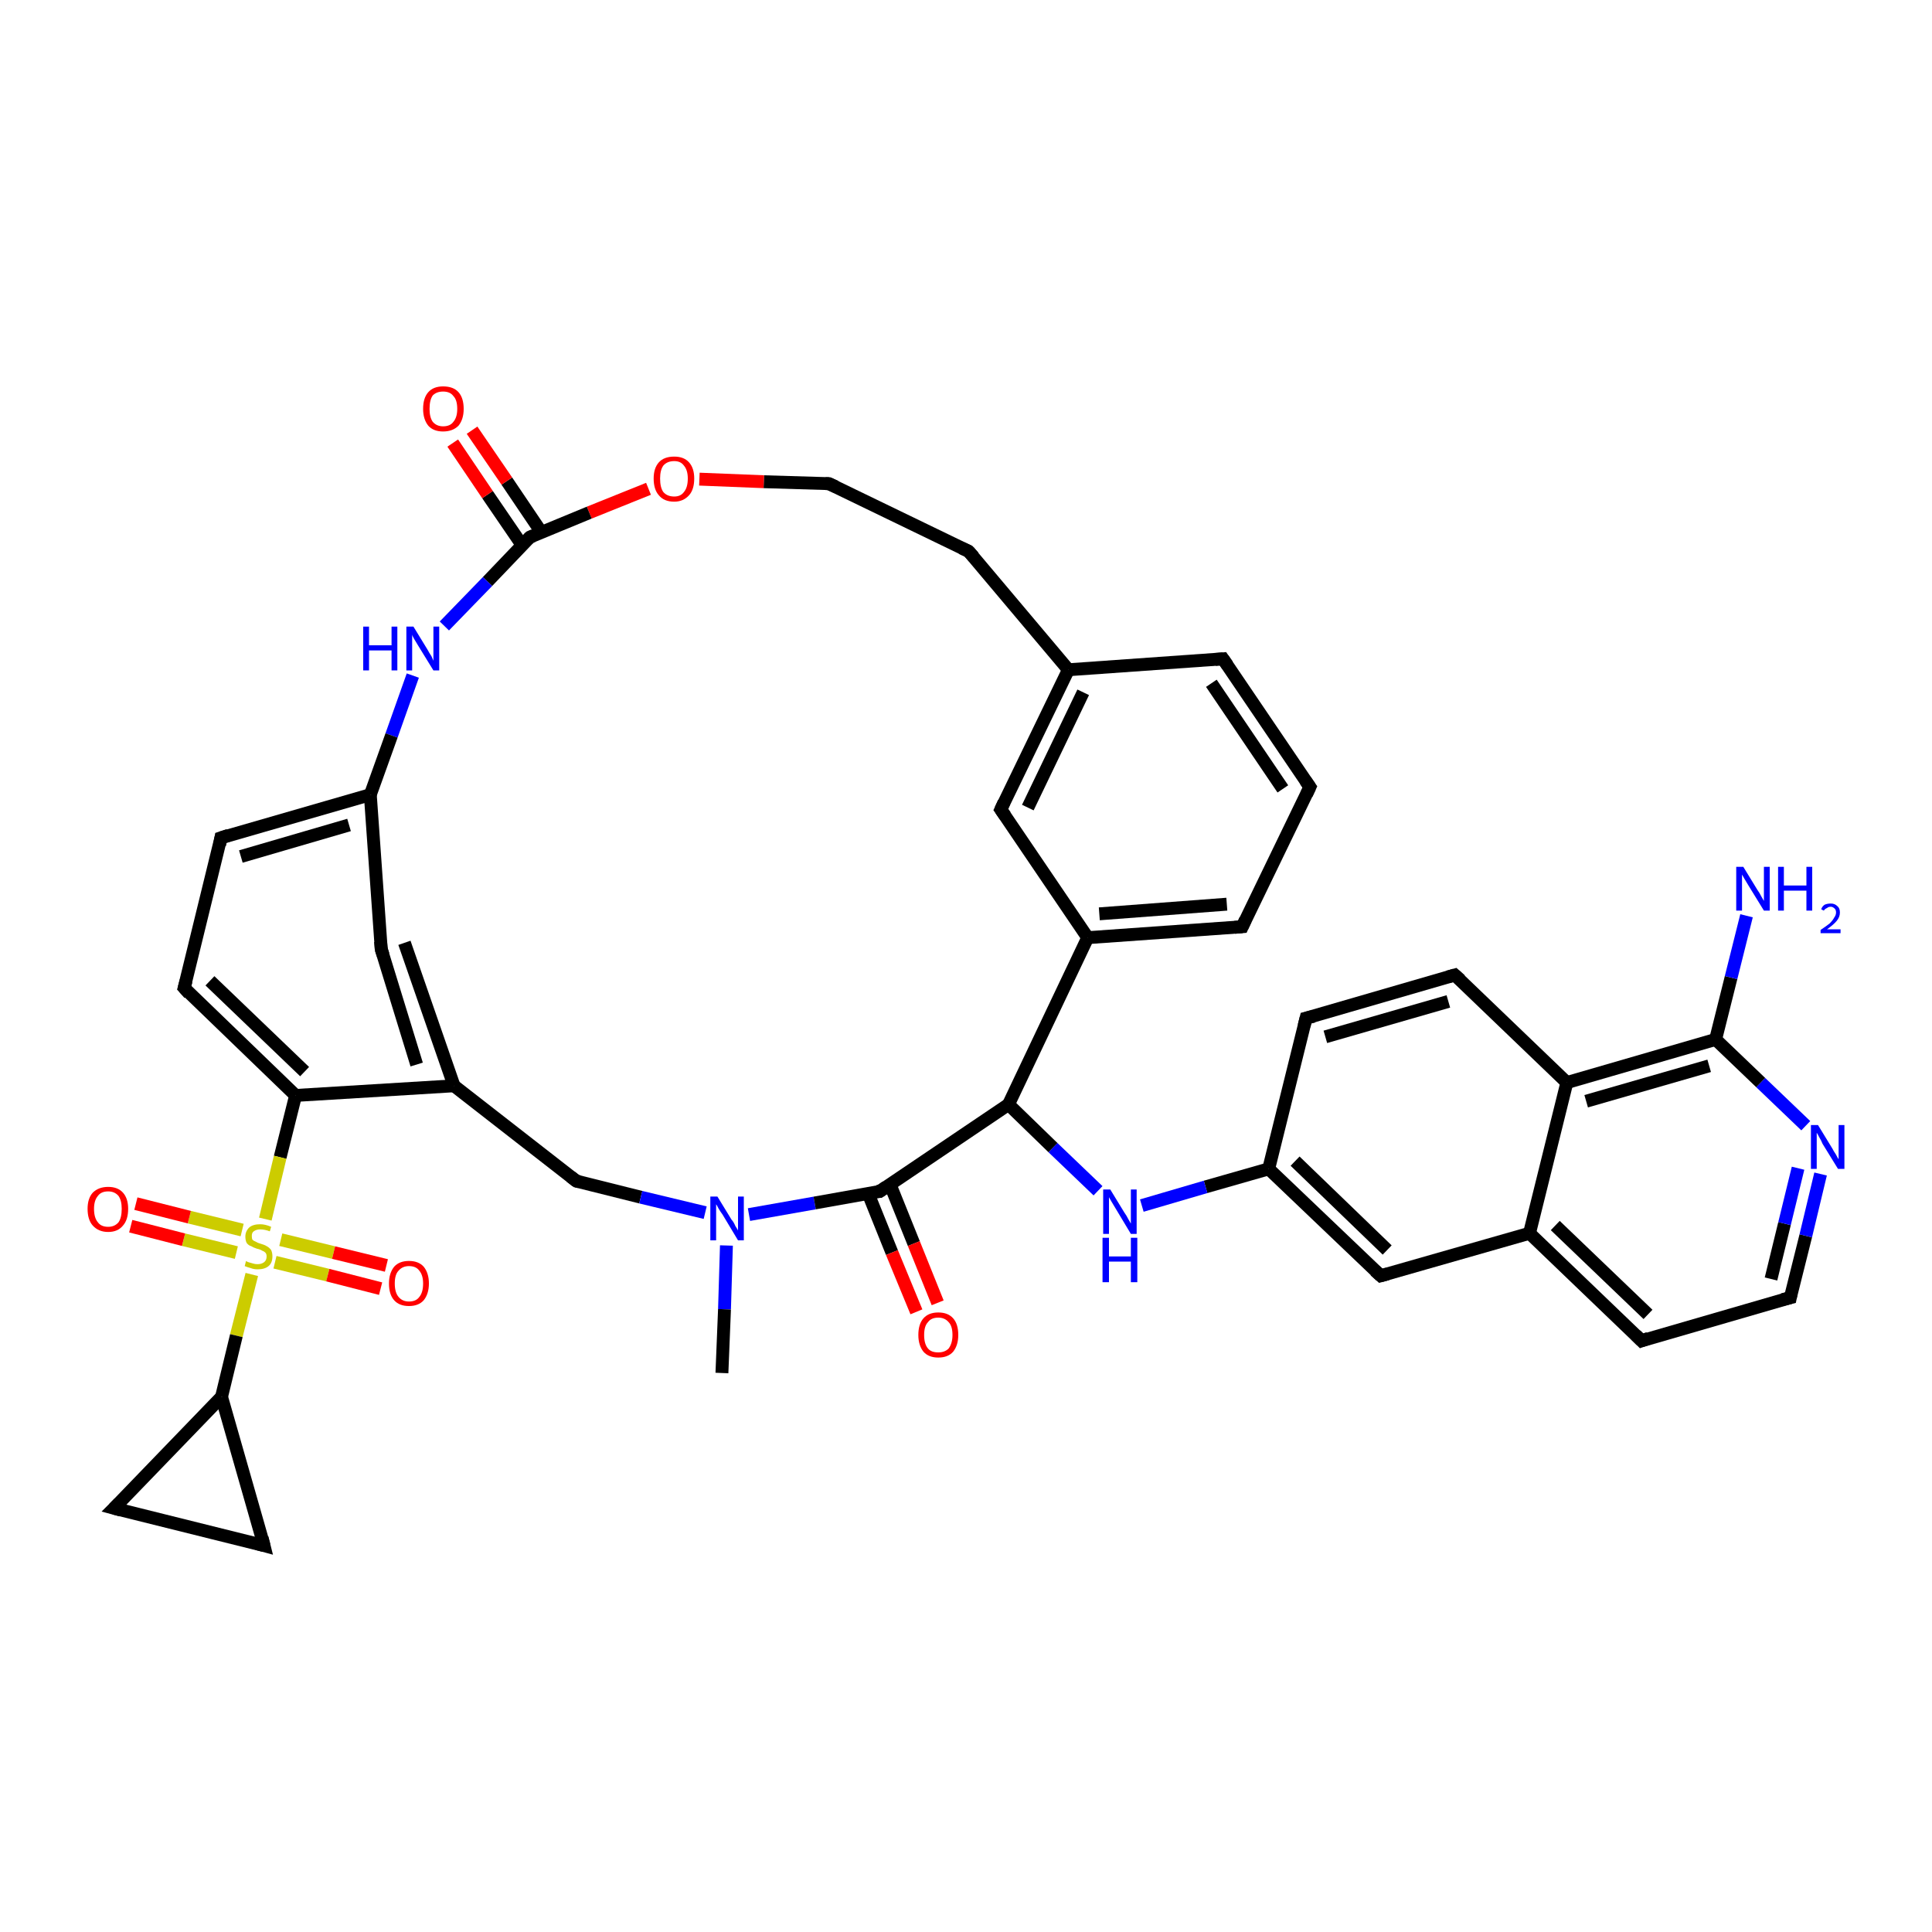 <?xml version='1.0' encoding='iso-8859-1'?>
<svg version='1.1' baseProfile='full'
              xmlns='http://www.w3.org/2000/svg'
                      xmlns:rdkit='http://www.rdkit.org/xml'
                      xmlns:xlink='http://www.w3.org/1999/xlink'
                  xml:space='preserve'
width='300px' height='300px' viewBox='0 0 300 300'>
<!-- END OF HEADER -->
<rect style='opacity:1.0;fill:#FFFFFF;stroke:none' width='300.0' height='300.0' x='0.0' y='0.0'> </rect>
<path class='bond-0 atom-0 atom-1' d='M 237.5,191.5 L 254.9,208.2' style='fill:none;fill-rule:evenodd;stroke:#000000;stroke-width:2.0px;stroke-linecap:butt;stroke-linejoin:miter;stroke-opacity:1' />
<path class='bond-0 atom-0 atom-1' d='M 241.5,190.3 L 255.9,204.1' style='fill:none;fill-rule:evenodd;stroke:#000000;stroke-width:2.0px;stroke-linecap:butt;stroke-linejoin:miter;stroke-opacity:1' />
<path class='bond-1 atom-1 atom-2' d='M 254.9,208.2 L 278.0,201.5' style='fill:none;fill-rule:evenodd;stroke:#000000;stroke-width:2.0px;stroke-linecap:butt;stroke-linejoin:miter;stroke-opacity:1' />
<path class='bond-2 atom-2 atom-3' d='M 278.0,201.5 L 280.4,191.9' style='fill:none;fill-rule:evenodd;stroke:#000000;stroke-width:2.0px;stroke-linecap:butt;stroke-linejoin:miter;stroke-opacity:1' />
<path class='bond-2 atom-2 atom-3' d='M 280.4,191.9 L 282.7,182.3' style='fill:none;fill-rule:evenodd;stroke:#0000FF;stroke-width:2.0px;stroke-linecap:butt;stroke-linejoin:miter;stroke-opacity:1' />
<path class='bond-2 atom-2 atom-3' d='M 275.0,198.6 L 277.1,190.0' style='fill:none;fill-rule:evenodd;stroke:#000000;stroke-width:2.0px;stroke-linecap:butt;stroke-linejoin:miter;stroke-opacity:1' />
<path class='bond-2 atom-2 atom-3' d='M 277.1,190.0 L 279.2,181.4' style='fill:none;fill-rule:evenodd;stroke:#0000FF;stroke-width:2.0px;stroke-linecap:butt;stroke-linejoin:miter;stroke-opacity:1' />
<path class='bond-3 atom-3 atom-4' d='M 280.4,174.8 L 273.4,168.1' style='fill:none;fill-rule:evenodd;stroke:#0000FF;stroke-width:2.0px;stroke-linecap:butt;stroke-linejoin:miter;stroke-opacity:1' />
<path class='bond-3 atom-3 atom-4' d='M 273.4,168.1 L 266.4,161.4' style='fill:none;fill-rule:evenodd;stroke:#000000;stroke-width:2.0px;stroke-linecap:butt;stroke-linejoin:miter;stroke-opacity:1' />
<path class='bond-4 atom-4 atom-5' d='M 266.4,161.4 L 243.3,168.1' style='fill:none;fill-rule:evenodd;stroke:#000000;stroke-width:2.0px;stroke-linecap:butt;stroke-linejoin:miter;stroke-opacity:1' />
<path class='bond-4 atom-4 atom-5' d='M 265.4,165.5 L 246.3,171.0' style='fill:none;fill-rule:evenodd;stroke:#000000;stroke-width:2.0px;stroke-linecap:butt;stroke-linejoin:miter;stroke-opacity:1' />
<path class='bond-5 atom-5 atom-6' d='M 243.3,168.1 L 225.9,151.4' style='fill:none;fill-rule:evenodd;stroke:#000000;stroke-width:2.0px;stroke-linecap:butt;stroke-linejoin:miter;stroke-opacity:1' />
<path class='bond-6 atom-6 atom-7' d='M 225.9,151.4 L 202.8,158.1' style='fill:none;fill-rule:evenodd;stroke:#000000;stroke-width:2.0px;stroke-linecap:butt;stroke-linejoin:miter;stroke-opacity:1' />
<path class='bond-6 atom-6 atom-7' d='M 224.9,155.5 L 205.8,161.0' style='fill:none;fill-rule:evenodd;stroke:#000000;stroke-width:2.0px;stroke-linecap:butt;stroke-linejoin:miter;stroke-opacity:1' />
<path class='bond-7 atom-7 atom-8' d='M 202.8,158.1 L 197.0,181.5' style='fill:none;fill-rule:evenodd;stroke:#000000;stroke-width:2.0px;stroke-linecap:butt;stroke-linejoin:miter;stroke-opacity:1' />
<path class='bond-8 atom-8 atom-9' d='M 197.0,181.5 L 214.4,198.1' style='fill:none;fill-rule:evenodd;stroke:#000000;stroke-width:2.0px;stroke-linecap:butt;stroke-linejoin:miter;stroke-opacity:1' />
<path class='bond-8 atom-8 atom-9' d='M 201.1,180.3 L 215.4,194.1' style='fill:none;fill-rule:evenodd;stroke:#000000;stroke-width:2.0px;stroke-linecap:butt;stroke-linejoin:miter;stroke-opacity:1' />
<path class='bond-9 atom-8 atom-10' d='M 197.0,181.5 L 187.2,184.3' style='fill:none;fill-rule:evenodd;stroke:#000000;stroke-width:2.0px;stroke-linecap:butt;stroke-linejoin:miter;stroke-opacity:1' />
<path class='bond-9 atom-8 atom-10' d='M 187.2,184.3 L 177.3,187.2' style='fill:none;fill-rule:evenodd;stroke:#0000FF;stroke-width:2.0px;stroke-linecap:butt;stroke-linejoin:miter;stroke-opacity:1' />
<path class='bond-10 atom-10 atom-11' d='M 170.5,184.9 L 163.5,178.2' style='fill:none;fill-rule:evenodd;stroke:#0000FF;stroke-width:2.0px;stroke-linecap:butt;stroke-linejoin:miter;stroke-opacity:1' />
<path class='bond-10 atom-10 atom-11' d='M 163.5,178.2 L 156.6,171.5' style='fill:none;fill-rule:evenodd;stroke:#000000;stroke-width:2.0px;stroke-linecap:butt;stroke-linejoin:miter;stroke-opacity:1' />
<path class='bond-11 atom-11 atom-12' d='M 156.6,171.5 L 168.9,145.6' style='fill:none;fill-rule:evenodd;stroke:#000000;stroke-width:2.0px;stroke-linecap:butt;stroke-linejoin:miter;stroke-opacity:1' />
<path class='bond-12 atom-12 atom-13' d='M 168.9,145.6 L 192.9,143.9' style='fill:none;fill-rule:evenodd;stroke:#000000;stroke-width:2.0px;stroke-linecap:butt;stroke-linejoin:miter;stroke-opacity:1' />
<path class='bond-12 atom-12 atom-13' d='M 170.7,141.9 L 190.5,140.4' style='fill:none;fill-rule:evenodd;stroke:#000000;stroke-width:2.0px;stroke-linecap:butt;stroke-linejoin:miter;stroke-opacity:1' />
<path class='bond-13 atom-13 atom-14' d='M 192.9,143.9 L 203.4,122.2' style='fill:none;fill-rule:evenodd;stroke:#000000;stroke-width:2.0px;stroke-linecap:butt;stroke-linejoin:miter;stroke-opacity:1' />
<path class='bond-14 atom-14 atom-15' d='M 203.4,122.2 L 189.9,102.3' style='fill:none;fill-rule:evenodd;stroke:#000000;stroke-width:2.0px;stroke-linecap:butt;stroke-linejoin:miter;stroke-opacity:1' />
<path class='bond-14 atom-14 atom-15' d='M 199.2,122.5 L 188.1,106.1' style='fill:none;fill-rule:evenodd;stroke:#000000;stroke-width:2.0px;stroke-linecap:butt;stroke-linejoin:miter;stroke-opacity:1' />
<path class='bond-15 atom-15 atom-16' d='M 189.9,102.3 L 165.9,104.0' style='fill:none;fill-rule:evenodd;stroke:#000000;stroke-width:2.0px;stroke-linecap:butt;stroke-linejoin:miter;stroke-opacity:1' />
<path class='bond-16 atom-16 atom-17' d='M 165.9,104.0 L 155.4,125.7' style='fill:none;fill-rule:evenodd;stroke:#000000;stroke-width:2.0px;stroke-linecap:butt;stroke-linejoin:miter;stroke-opacity:1' />
<path class='bond-16 atom-16 atom-17' d='M 168.2,107.5 L 159.6,125.4' style='fill:none;fill-rule:evenodd;stroke:#000000;stroke-width:2.0px;stroke-linecap:butt;stroke-linejoin:miter;stroke-opacity:1' />
<path class='bond-17 atom-16 atom-18' d='M 165.9,104.0 L 150.4,85.6' style='fill:none;fill-rule:evenodd;stroke:#000000;stroke-width:2.0px;stroke-linecap:butt;stroke-linejoin:miter;stroke-opacity:1' />
<path class='bond-18 atom-18 atom-19' d='M 150.4,85.6 L 128.7,75.1' style='fill:none;fill-rule:evenodd;stroke:#000000;stroke-width:2.0px;stroke-linecap:butt;stroke-linejoin:miter;stroke-opacity:1' />
<path class='bond-19 atom-19 atom-20' d='M 128.7,75.1 L 118.6,74.8' style='fill:none;fill-rule:evenodd;stroke:#000000;stroke-width:2.0px;stroke-linecap:butt;stroke-linejoin:miter;stroke-opacity:1' />
<path class='bond-19 atom-19 atom-20' d='M 118.6,74.8 L 108.6,74.4' style='fill:none;fill-rule:evenodd;stroke:#FF0000;stroke-width:2.0px;stroke-linecap:butt;stroke-linejoin:miter;stroke-opacity:1' />
<path class='bond-20 atom-20 atom-21' d='M 100.7,75.9 L 91.5,79.6' style='fill:none;fill-rule:evenodd;stroke:#FF0000;stroke-width:2.0px;stroke-linecap:butt;stroke-linejoin:miter;stroke-opacity:1' />
<path class='bond-20 atom-20 atom-21' d='M 91.5,79.6 L 82.3,83.4' style='fill:none;fill-rule:evenodd;stroke:#000000;stroke-width:2.0px;stroke-linecap:butt;stroke-linejoin:miter;stroke-opacity:1' />
<path class='bond-21 atom-21 atom-22' d='M 82.3,83.4 L 75.7,90.3' style='fill:none;fill-rule:evenodd;stroke:#000000;stroke-width:2.0px;stroke-linecap:butt;stroke-linejoin:miter;stroke-opacity:1' />
<path class='bond-21 atom-21 atom-22' d='M 75.7,90.3 L 69.0,97.2' style='fill:none;fill-rule:evenodd;stroke:#0000FF;stroke-width:2.0px;stroke-linecap:butt;stroke-linejoin:miter;stroke-opacity:1' />
<path class='bond-22 atom-22 atom-23' d='M 64.1,104.9 L 60.8,114.2' style='fill:none;fill-rule:evenodd;stroke:#0000FF;stroke-width:2.0px;stroke-linecap:butt;stroke-linejoin:miter;stroke-opacity:1' />
<path class='bond-22 atom-22 atom-23' d='M 60.8,114.2 L 57.5,123.4' style='fill:none;fill-rule:evenodd;stroke:#000000;stroke-width:2.0px;stroke-linecap:butt;stroke-linejoin:miter;stroke-opacity:1' />
<path class='bond-23 atom-23 atom-24' d='M 57.5,123.4 L 59.2,147.4' style='fill:none;fill-rule:evenodd;stroke:#000000;stroke-width:2.0px;stroke-linecap:butt;stroke-linejoin:miter;stroke-opacity:1' />
<path class='bond-24 atom-24 atom-25' d='M 62.8,146.4 L 70.5,168.6' style='fill:none;fill-rule:evenodd;stroke:#000000;stroke-width:2.0px;stroke-linecap:butt;stroke-linejoin:miter;stroke-opacity:1' />
<path class='bond-24 atom-24 atom-25' d='M 59.2,147.4 L 64.7,165.3' style='fill:none;fill-rule:evenodd;stroke:#000000;stroke-width:2.0px;stroke-linecap:butt;stroke-linejoin:miter;stroke-opacity:1' />
<path class='bond-25 atom-25 atom-26' d='M 70.5,168.6 L 89.5,183.4' style='fill:none;fill-rule:evenodd;stroke:#000000;stroke-width:2.0px;stroke-linecap:butt;stroke-linejoin:miter;stroke-opacity:1' />
<path class='bond-26 atom-26 atom-27' d='M 89.5,183.4 L 99.5,185.9' style='fill:none;fill-rule:evenodd;stroke:#000000;stroke-width:2.0px;stroke-linecap:butt;stroke-linejoin:miter;stroke-opacity:1' />
<path class='bond-26 atom-26 atom-27' d='M 99.5,185.9 L 109.5,188.3' style='fill:none;fill-rule:evenodd;stroke:#0000FF;stroke-width:2.0px;stroke-linecap:butt;stroke-linejoin:miter;stroke-opacity:1' />
<path class='bond-27 atom-27 atom-28' d='M 116.3,188.6 L 126.5,186.8' style='fill:none;fill-rule:evenodd;stroke:#0000FF;stroke-width:2.0px;stroke-linecap:butt;stroke-linejoin:miter;stroke-opacity:1' />
<path class='bond-27 atom-27 atom-28' d='M 126.5,186.8 L 136.6,185.0' style='fill:none;fill-rule:evenodd;stroke:#000000;stroke-width:2.0px;stroke-linecap:butt;stroke-linejoin:miter;stroke-opacity:1' />
<path class='bond-28 atom-28 atom-29' d='M 134.8,185.3 L 138.5,194.5' style='fill:none;fill-rule:evenodd;stroke:#000000;stroke-width:2.0px;stroke-linecap:butt;stroke-linejoin:miter;stroke-opacity:1' />
<path class='bond-28 atom-28 atom-29' d='M 138.5,194.5 L 142.3,203.7' style='fill:none;fill-rule:evenodd;stroke:#FF0000;stroke-width:2.0px;stroke-linecap:butt;stroke-linejoin:miter;stroke-opacity:1' />
<path class='bond-28 atom-28 atom-29' d='M 138.2,183.9 L 141.9,193.1' style='fill:none;fill-rule:evenodd;stroke:#000000;stroke-width:2.0px;stroke-linecap:butt;stroke-linejoin:miter;stroke-opacity:1' />
<path class='bond-28 atom-28 atom-29' d='M 141.9,193.1 L 145.6,202.3' style='fill:none;fill-rule:evenodd;stroke:#FF0000;stroke-width:2.0px;stroke-linecap:butt;stroke-linejoin:miter;stroke-opacity:1' />
<path class='bond-29 atom-27 atom-30' d='M 112.8,193.4 L 112.5,203.3' style='fill:none;fill-rule:evenodd;stroke:#0000FF;stroke-width:2.0px;stroke-linecap:butt;stroke-linejoin:miter;stroke-opacity:1' />
<path class='bond-29 atom-27 atom-30' d='M 112.5,203.3 L 112.1,213.2' style='fill:none;fill-rule:evenodd;stroke:#000000;stroke-width:2.0px;stroke-linecap:butt;stroke-linejoin:miter;stroke-opacity:1' />
<path class='bond-30 atom-25 atom-31' d='M 70.5,168.6 L 45.9,170.1' style='fill:none;fill-rule:evenodd;stroke:#000000;stroke-width:2.0px;stroke-linecap:butt;stroke-linejoin:miter;stroke-opacity:1' />
<path class='bond-31 atom-31 atom-32' d='M 45.9,170.1 L 28.6,153.4' style='fill:none;fill-rule:evenodd;stroke:#000000;stroke-width:2.0px;stroke-linecap:butt;stroke-linejoin:miter;stroke-opacity:1' />
<path class='bond-31 atom-31 atom-32' d='M 47.3,166.4 L 32.6,152.3' style='fill:none;fill-rule:evenodd;stroke:#000000;stroke-width:2.0px;stroke-linecap:butt;stroke-linejoin:miter;stroke-opacity:1' />
<path class='bond-32 atom-32 atom-33' d='M 28.6,153.4 L 34.3,130.1' style='fill:none;fill-rule:evenodd;stroke:#000000;stroke-width:2.0px;stroke-linecap:butt;stroke-linejoin:miter;stroke-opacity:1' />
<path class='bond-33 atom-31 atom-34' d='M 45.9,170.1 L 43.5,179.7' style='fill:none;fill-rule:evenodd;stroke:#000000;stroke-width:2.0px;stroke-linecap:butt;stroke-linejoin:miter;stroke-opacity:1' />
<path class='bond-33 atom-31 atom-34' d='M 43.5,179.7 L 41.2,189.3' style='fill:none;fill-rule:evenodd;stroke:#CCCC00;stroke-width:2.0px;stroke-linecap:butt;stroke-linejoin:miter;stroke-opacity:1' />
<path class='bond-34 atom-34 atom-35' d='M 39.1,197.9 L 36.7,207.4' style='fill:none;fill-rule:evenodd;stroke:#CCCC00;stroke-width:2.0px;stroke-linecap:butt;stroke-linejoin:miter;stroke-opacity:1' />
<path class='bond-34 atom-34 atom-35' d='M 36.7,207.4 L 34.4,216.9' style='fill:none;fill-rule:evenodd;stroke:#000000;stroke-width:2.0px;stroke-linecap:butt;stroke-linejoin:miter;stroke-opacity:1' />
<path class='bond-35 atom-35 atom-36' d='M 34.4,216.9 L 41.0,240.0' style='fill:none;fill-rule:evenodd;stroke:#000000;stroke-width:2.0px;stroke-linecap:butt;stroke-linejoin:miter;stroke-opacity:1' />
<path class='bond-36 atom-36 atom-37' d='M 41.0,240.0 L 17.7,234.2' style='fill:none;fill-rule:evenodd;stroke:#000000;stroke-width:2.0px;stroke-linecap:butt;stroke-linejoin:miter;stroke-opacity:1' />
<path class='bond-37 atom-34 atom-38' d='M 37.6,191.0 L 29.4,189.0' style='fill:none;fill-rule:evenodd;stroke:#CCCC00;stroke-width:2.0px;stroke-linecap:butt;stroke-linejoin:miter;stroke-opacity:1' />
<path class='bond-37 atom-34 atom-38' d='M 29.4,189.0 L 21.1,186.9' style='fill:none;fill-rule:evenodd;stroke:#FF0000;stroke-width:2.0px;stroke-linecap:butt;stroke-linejoin:miter;stroke-opacity:1' />
<path class='bond-37 atom-34 atom-38' d='M 36.7,194.5 L 28.5,192.5' style='fill:none;fill-rule:evenodd;stroke:#CCCC00;stroke-width:2.0px;stroke-linecap:butt;stroke-linejoin:miter;stroke-opacity:1' />
<path class='bond-37 atom-34 atom-38' d='M 28.5,192.5 L 20.3,190.4' style='fill:none;fill-rule:evenodd;stroke:#FF0000;stroke-width:2.0px;stroke-linecap:butt;stroke-linejoin:miter;stroke-opacity:1' />
<path class='bond-38 atom-34 atom-39' d='M 42.7,196.0 L 50.9,198.0' style='fill:none;fill-rule:evenodd;stroke:#CCCC00;stroke-width:2.0px;stroke-linecap:butt;stroke-linejoin:miter;stroke-opacity:1' />
<path class='bond-38 atom-34 atom-39' d='M 50.9,198.0 L 59.1,200.1' style='fill:none;fill-rule:evenodd;stroke:#FF0000;stroke-width:2.0px;stroke-linecap:butt;stroke-linejoin:miter;stroke-opacity:1' />
<path class='bond-38 atom-34 atom-39' d='M 43.6,192.5 L 51.8,194.5' style='fill:none;fill-rule:evenodd;stroke:#CCCC00;stroke-width:2.0px;stroke-linecap:butt;stroke-linejoin:miter;stroke-opacity:1' />
<path class='bond-38 atom-34 atom-39' d='M 51.8,194.5 L 60.0,196.5' style='fill:none;fill-rule:evenodd;stroke:#FF0000;stroke-width:2.0px;stroke-linecap:butt;stroke-linejoin:miter;stroke-opacity:1' />
<path class='bond-39 atom-21 atom-40' d='M 84.1,82.7 L 78.7,74.7' style='fill:none;fill-rule:evenodd;stroke:#000000;stroke-width:2.0px;stroke-linecap:butt;stroke-linejoin:miter;stroke-opacity:1' />
<path class='bond-39 atom-21 atom-40' d='M 78.7,74.7 L 73.3,66.8' style='fill:none;fill-rule:evenodd;stroke:#FF0000;stroke-width:2.0px;stroke-linecap:butt;stroke-linejoin:miter;stroke-opacity:1' />
<path class='bond-39 atom-21 atom-40' d='M 81.1,84.7 L 75.7,76.8' style='fill:none;fill-rule:evenodd;stroke:#000000;stroke-width:2.0px;stroke-linecap:butt;stroke-linejoin:miter;stroke-opacity:1' />
<path class='bond-39 atom-21 atom-40' d='M 75.7,76.8 L 70.3,68.8' style='fill:none;fill-rule:evenodd;stroke:#FF0000;stroke-width:2.0px;stroke-linecap:butt;stroke-linejoin:miter;stroke-opacity:1' />
<path class='bond-40 atom-4 atom-41' d='M 266.4,161.4 L 268.8,151.8' style='fill:none;fill-rule:evenodd;stroke:#000000;stroke-width:2.0px;stroke-linecap:butt;stroke-linejoin:miter;stroke-opacity:1' />
<path class='bond-40 atom-4 atom-41' d='M 268.8,151.8 L 271.2,142.2' style='fill:none;fill-rule:evenodd;stroke:#0000FF;stroke-width:2.0px;stroke-linecap:butt;stroke-linejoin:miter;stroke-opacity:1' />
<path class='bond-41 atom-5 atom-0' d='M 243.3,168.1 L 237.5,191.5' style='fill:none;fill-rule:evenodd;stroke:#000000;stroke-width:2.0px;stroke-linecap:butt;stroke-linejoin:miter;stroke-opacity:1' />
<path class='bond-42 atom-9 atom-0' d='M 214.4,198.1 L 237.5,191.5' style='fill:none;fill-rule:evenodd;stroke:#000000;stroke-width:2.0px;stroke-linecap:butt;stroke-linejoin:miter;stroke-opacity:1' />
<path class='bond-43 atom-17 atom-12' d='M 155.4,125.7 L 168.9,145.6' style='fill:none;fill-rule:evenodd;stroke:#000000;stroke-width:2.0px;stroke-linecap:butt;stroke-linejoin:miter;stroke-opacity:1' />
<path class='bond-44 atom-28 atom-11' d='M 136.6,185.0 L 156.6,171.5' style='fill:none;fill-rule:evenodd;stroke:#000000;stroke-width:2.0px;stroke-linecap:butt;stroke-linejoin:miter;stroke-opacity:1' />
<path class='bond-45 atom-33 atom-23' d='M 34.3,130.1 L 57.5,123.4' style='fill:none;fill-rule:evenodd;stroke:#000000;stroke-width:2.0px;stroke-linecap:butt;stroke-linejoin:miter;stroke-opacity:1' />
<path class='bond-45 atom-33 atom-23' d='M 37.4,133.0 L 54.2,128.1' style='fill:none;fill-rule:evenodd;stroke:#000000;stroke-width:2.0px;stroke-linecap:butt;stroke-linejoin:miter;stroke-opacity:1' />
<path class='bond-46 atom-37 atom-35' d='M 17.7,234.2 L 34.4,216.9' style='fill:none;fill-rule:evenodd;stroke:#000000;stroke-width:2.0px;stroke-linecap:butt;stroke-linejoin:miter;stroke-opacity:1' />
<path d='M 254.0,207.3 L 254.9,208.2 L 256.0,207.8' style='fill:none;stroke:#000000;stroke-width:2.0px;stroke-linecap:butt;stroke-linejoin:miter;stroke-opacity:1;' />
<path d='M 276.8,201.8 L 278.0,201.5 L 278.1,201.0' style='fill:none;stroke:#000000;stroke-width:2.0px;stroke-linecap:butt;stroke-linejoin:miter;stroke-opacity:1;' />
<path d='M 226.8,152.2 L 225.9,151.4 L 224.8,151.7' style='fill:none;stroke:#000000;stroke-width:2.0px;stroke-linecap:butt;stroke-linejoin:miter;stroke-opacity:1;' />
<path d='M 204.0,157.8 L 202.8,158.1 L 202.5,159.3' style='fill:none;stroke:#000000;stroke-width:2.0px;stroke-linecap:butt;stroke-linejoin:miter;stroke-opacity:1;' />
<path d='M 213.5,197.3 L 214.4,198.1 L 215.5,197.8' style='fill:none;stroke:#000000;stroke-width:2.0px;stroke-linecap:butt;stroke-linejoin:miter;stroke-opacity:1;' />
<path d='M 191.7,144.0 L 192.9,143.9 L 193.4,142.8' style='fill:none;stroke:#000000;stroke-width:2.0px;stroke-linecap:butt;stroke-linejoin:miter;stroke-opacity:1;' />
<path d='M 202.9,123.3 L 203.4,122.2 L 202.7,121.2' style='fill:none;stroke:#000000;stroke-width:2.0px;stroke-linecap:butt;stroke-linejoin:miter;stroke-opacity:1;' />
<path d='M 190.6,103.3 L 189.9,102.3 L 188.7,102.4' style='fill:none;stroke:#000000;stroke-width:2.0px;stroke-linecap:butt;stroke-linejoin:miter;stroke-opacity:1;' />
<path d='M 155.9,124.6 L 155.4,125.7 L 156.1,126.7' style='fill:none;stroke:#000000;stroke-width:2.0px;stroke-linecap:butt;stroke-linejoin:miter;stroke-opacity:1;' />
<path d='M 151.2,86.5 L 150.4,85.6 L 149.3,85.1' style='fill:none;stroke:#000000;stroke-width:2.0px;stroke-linecap:butt;stroke-linejoin:miter;stroke-opacity:1;' />
<path d='M 129.8,75.6 L 128.7,75.1 L 128.2,75.1' style='fill:none;stroke:#000000;stroke-width:2.0px;stroke-linecap:butt;stroke-linejoin:miter;stroke-opacity:1;' />
<path d='M 82.8,83.2 L 82.3,83.4 L 82.0,83.7' style='fill:none;stroke:#000000;stroke-width:2.0px;stroke-linecap:butt;stroke-linejoin:miter;stroke-opacity:1;' />
<path d='M 59.1,146.2 L 59.2,147.4 L 59.5,148.3' style='fill:none;stroke:#000000;stroke-width:2.0px;stroke-linecap:butt;stroke-linejoin:miter;stroke-opacity:1;' />
<path d='M 88.6,182.7 L 89.5,183.4 L 90.0,183.5' style='fill:none;stroke:#000000;stroke-width:2.0px;stroke-linecap:butt;stroke-linejoin:miter;stroke-opacity:1;' />
<path d='M 136.1,185.0 L 136.6,185.0 L 137.6,184.3' style='fill:none;stroke:#000000;stroke-width:2.0px;stroke-linecap:butt;stroke-linejoin:miter;stroke-opacity:1;' />
<path d='M 29.4,154.3 L 28.6,153.4 L 28.9,152.3' style='fill:none;stroke:#000000;stroke-width:2.0px;stroke-linecap:butt;stroke-linejoin:miter;stroke-opacity:1;' />
<path d='M 34.1,131.2 L 34.3,130.1 L 35.5,129.7' style='fill:none;stroke:#000000;stroke-width:2.0px;stroke-linecap:butt;stroke-linejoin:miter;stroke-opacity:1;' />
<path d='M 40.7,238.8 L 41.0,240.0 L 39.9,239.7' style='fill:none;stroke:#000000;stroke-width:2.0px;stroke-linecap:butt;stroke-linejoin:miter;stroke-opacity:1;' />
<path d='M 18.8,234.5 L 17.7,234.2 L 18.5,233.4' style='fill:none;stroke:#000000;stroke-width:2.0px;stroke-linecap:butt;stroke-linejoin:miter;stroke-opacity:1;' />
<path class='atom-3' d='M 282.3 174.7
L 284.5 178.3
Q 284.7 178.7, 285.1 179.3
Q 285.4 179.9, 285.5 180.0
L 285.5 174.7
L 286.4 174.7
L 286.4 181.5
L 285.4 181.5
L 283.0 177.6
Q 282.8 177.1, 282.5 176.6
Q 282.2 176.0, 282.1 175.9
L 282.1 181.5
L 281.2 181.5
L 281.2 174.7
L 282.3 174.7
' fill='#0000FF'/>
<path class='atom-10' d='M 172.4 184.7
L 174.6 188.3
Q 174.9 188.7, 175.2 189.3
Q 175.6 190.0, 175.6 190.0
L 175.6 184.7
L 176.5 184.7
L 176.5 191.6
L 175.6 191.6
L 173.2 187.6
Q 172.9 187.1, 172.6 186.6
Q 172.3 186.1, 172.2 185.9
L 172.2 191.6
L 171.3 191.6
L 171.3 184.7
L 172.4 184.7
' fill='#0000FF'/>
<path class='atom-10' d='M 171.2 192.2
L 172.2 192.2
L 172.2 195.1
L 175.6 195.1
L 175.6 192.2
L 176.6 192.2
L 176.6 199.1
L 175.6 199.1
L 175.6 195.9
L 172.2 195.9
L 172.2 199.1
L 171.2 199.1
L 171.2 192.2
' fill='#0000FF'/>
<path class='atom-20' d='M 101.5 74.3
Q 101.5 72.7, 102.3 71.8
Q 103.1 70.9, 104.7 70.9
Q 106.2 70.9, 107.0 71.8
Q 107.8 72.7, 107.8 74.3
Q 107.8 76.0, 107.0 76.9
Q 106.1 77.9, 104.7 77.9
Q 103.1 77.9, 102.3 76.9
Q 101.5 76.0, 101.5 74.3
M 104.7 77.1
Q 105.7 77.1, 106.2 76.4
Q 106.8 75.7, 106.8 74.3
Q 106.8 73.0, 106.2 72.3
Q 105.7 71.6, 104.7 71.6
Q 103.6 71.6, 103.0 72.3
Q 102.5 73.0, 102.5 74.3
Q 102.5 75.7, 103.0 76.4
Q 103.6 77.1, 104.7 77.1
' fill='#FF0000'/>
<path class='atom-22' d='M 56.4 97.3
L 57.3 97.3
L 57.3 100.2
L 60.8 100.2
L 60.8 97.3
L 61.7 97.3
L 61.7 104.1
L 60.8 104.1
L 60.8 101.0
L 57.3 101.0
L 57.3 104.1
L 56.4 104.1
L 56.4 97.3
' fill='#0000FF'/>
<path class='atom-22' d='M 64.2 97.3
L 66.4 100.9
Q 66.6 101.3, 67.0 101.9
Q 67.3 102.6, 67.3 102.6
L 67.3 97.3
L 68.2 97.3
L 68.2 104.1
L 67.3 104.1
L 64.9 100.2
Q 64.6 99.7, 64.3 99.2
Q 64.0 98.7, 64.0 98.5
L 64.0 104.1
L 63.1 104.1
L 63.1 97.3
L 64.2 97.3
' fill='#0000FF'/>
<path class='atom-27' d='M 111.4 185.8
L 113.6 189.4
Q 113.9 189.7, 114.2 190.4
Q 114.6 191.0, 114.6 191.1
L 114.6 185.8
L 115.5 185.8
L 115.5 192.6
L 114.6 192.6
L 112.2 188.6
Q 111.9 188.2, 111.6 187.7
Q 111.3 187.1, 111.2 187.0
L 111.2 192.6
L 110.3 192.6
L 110.3 185.8
L 111.4 185.8
' fill='#0000FF'/>
<path class='atom-29' d='M 142.6 207.3
Q 142.6 205.6, 143.4 204.7
Q 144.2 203.8, 145.7 203.8
Q 147.2 203.8, 148.0 204.7
Q 148.8 205.6, 148.8 207.3
Q 148.8 208.9, 148.0 209.9
Q 147.2 210.8, 145.7 210.8
Q 144.2 210.8, 143.4 209.9
Q 142.6 208.9, 142.6 207.3
M 145.7 210.0
Q 146.7 210.0, 147.3 209.4
Q 147.9 208.6, 147.9 207.3
Q 147.9 205.9, 147.3 205.3
Q 146.7 204.6, 145.7 204.6
Q 144.6 204.6, 144.1 205.3
Q 143.5 205.9, 143.5 207.3
Q 143.5 208.7, 144.1 209.4
Q 144.6 210.0, 145.7 210.0
' fill='#FF0000'/>
<path class='atom-34' d='M 38.2 195.8
Q 38.3 195.9, 38.6 196.0
Q 38.9 196.1, 39.3 196.2
Q 39.6 196.3, 40.0 196.3
Q 40.6 196.3, 41.0 196.0
Q 41.4 195.7, 41.4 195.1
Q 41.4 194.7, 41.2 194.5
Q 41.0 194.3, 40.7 194.2
Q 40.4 194.0, 39.9 193.9
Q 39.3 193.7, 39.0 193.5
Q 38.6 193.4, 38.3 193.0
Q 38.1 192.6, 38.1 192.0
Q 38.1 191.2, 38.7 190.6
Q 39.3 190.1, 40.4 190.1
Q 41.2 190.1, 42.1 190.5
L 41.9 191.2
Q 41.1 190.9, 40.4 190.9
Q 39.8 190.9, 39.4 191.2
Q 39.1 191.4, 39.1 191.9
Q 39.1 192.3, 39.2 192.5
Q 39.4 192.7, 39.7 192.8
Q 40.0 193.0, 40.4 193.1
Q 41.1 193.3, 41.4 193.5
Q 41.8 193.7, 42.1 194.1
Q 42.3 194.5, 42.3 195.1
Q 42.3 196.1, 41.7 196.6
Q 41.1 197.1, 40.0 197.1
Q 39.4 197.1, 38.9 196.9
Q 38.5 196.8, 38.0 196.6
L 38.2 195.8
' fill='#CCCC00'/>
<path class='atom-38' d='M 13.6 187.7
Q 13.6 186.1, 14.4 185.2
Q 15.3 184.3, 16.8 184.3
Q 18.3 184.3, 19.1 185.2
Q 19.9 186.1, 19.9 187.7
Q 19.9 189.4, 19.1 190.3
Q 18.3 191.3, 16.8 191.3
Q 15.3 191.3, 14.4 190.3
Q 13.6 189.4, 13.6 187.7
M 16.8 190.5
Q 17.8 190.5, 18.4 189.8
Q 18.9 189.1, 18.9 187.7
Q 18.9 186.4, 18.4 185.7
Q 17.8 185.0, 16.8 185.0
Q 15.7 185.0, 15.2 185.7
Q 14.6 186.4, 14.6 187.7
Q 14.6 189.1, 15.2 189.8
Q 15.7 190.5, 16.8 190.5
' fill='#FF0000'/>
<path class='atom-39' d='M 60.4 199.3
Q 60.4 197.7, 61.2 196.7
Q 62.0 195.8, 63.5 195.8
Q 65.0 195.8, 65.8 196.7
Q 66.6 197.7, 66.6 199.3
Q 66.6 200.9, 65.8 201.9
Q 65.0 202.8, 63.5 202.8
Q 62.0 202.8, 61.2 201.9
Q 60.4 201.0, 60.4 199.3
M 63.5 202.1
Q 64.6 202.1, 65.1 201.4
Q 65.7 200.7, 65.7 199.3
Q 65.7 198.0, 65.1 197.3
Q 64.6 196.6, 63.5 196.6
Q 62.5 196.6, 61.9 197.3
Q 61.3 197.9, 61.3 199.3
Q 61.3 200.7, 61.9 201.4
Q 62.5 202.1, 63.5 202.1
' fill='#FF0000'/>
<path class='atom-40' d='M 65.7 63.5
Q 65.7 61.8, 66.5 60.9
Q 67.3 60.0, 68.8 60.0
Q 70.4 60.0, 71.2 60.9
Q 72.0 61.8, 72.0 63.5
Q 72.0 65.1, 71.2 66.1
Q 70.3 67.0, 68.8 67.0
Q 67.3 67.0, 66.5 66.1
Q 65.7 65.1, 65.7 63.5
M 68.8 66.2
Q 69.9 66.2, 70.4 65.5
Q 71.0 64.8, 71.0 63.5
Q 71.0 62.1, 70.4 61.5
Q 69.9 60.8, 68.8 60.8
Q 67.8 60.8, 67.2 61.4
Q 66.7 62.1, 66.7 63.5
Q 66.7 64.8, 67.2 65.5
Q 67.8 66.2, 68.8 66.2
' fill='#FF0000'/>
<path class='atom-41' d='M 270.7 134.6
L 272.9 138.2
Q 273.2 138.6, 273.5 139.2
Q 273.9 139.9, 273.9 139.9
L 273.9 134.6
L 274.8 134.6
L 274.8 141.4
L 273.9 141.4
L 271.5 137.5
Q 271.2 137.0, 270.9 136.5
Q 270.6 136.0, 270.5 135.8
L 270.5 141.4
L 269.6 141.4
L 269.6 134.6
L 270.7 134.6
' fill='#0000FF'/>
<path class='atom-41' d='M 276.1 134.6
L 277.0 134.6
L 277.0 137.5
L 280.5 137.5
L 280.5 134.6
L 281.4 134.6
L 281.4 141.4
L 280.5 141.4
L 280.5 138.3
L 277.0 138.3
L 277.0 141.4
L 276.1 141.4
L 276.1 134.6
' fill='#0000FF'/>
<path class='atom-41' d='M 282.8 141.2
Q 282.9 140.8, 283.3 140.5
Q 283.7 140.3, 284.3 140.3
Q 284.9 140.3, 285.3 140.7
Q 285.7 141.0, 285.7 141.7
Q 285.7 142.4, 285.2 143.0
Q 284.7 143.6, 283.7 144.3
L 285.8 144.3
L 285.8 144.9
L 282.7 144.9
L 282.7 144.4
Q 283.6 143.8, 284.1 143.4
Q 284.6 142.9, 284.8 142.5
Q 285.1 142.1, 285.1 141.7
Q 285.1 141.3, 284.9 141.1
Q 284.6 140.8, 284.3 140.8
Q 283.9 140.8, 283.7 141.0
Q 283.4 141.1, 283.2 141.4
L 282.8 141.2
' fill='#0000FF'/>
</svg>
